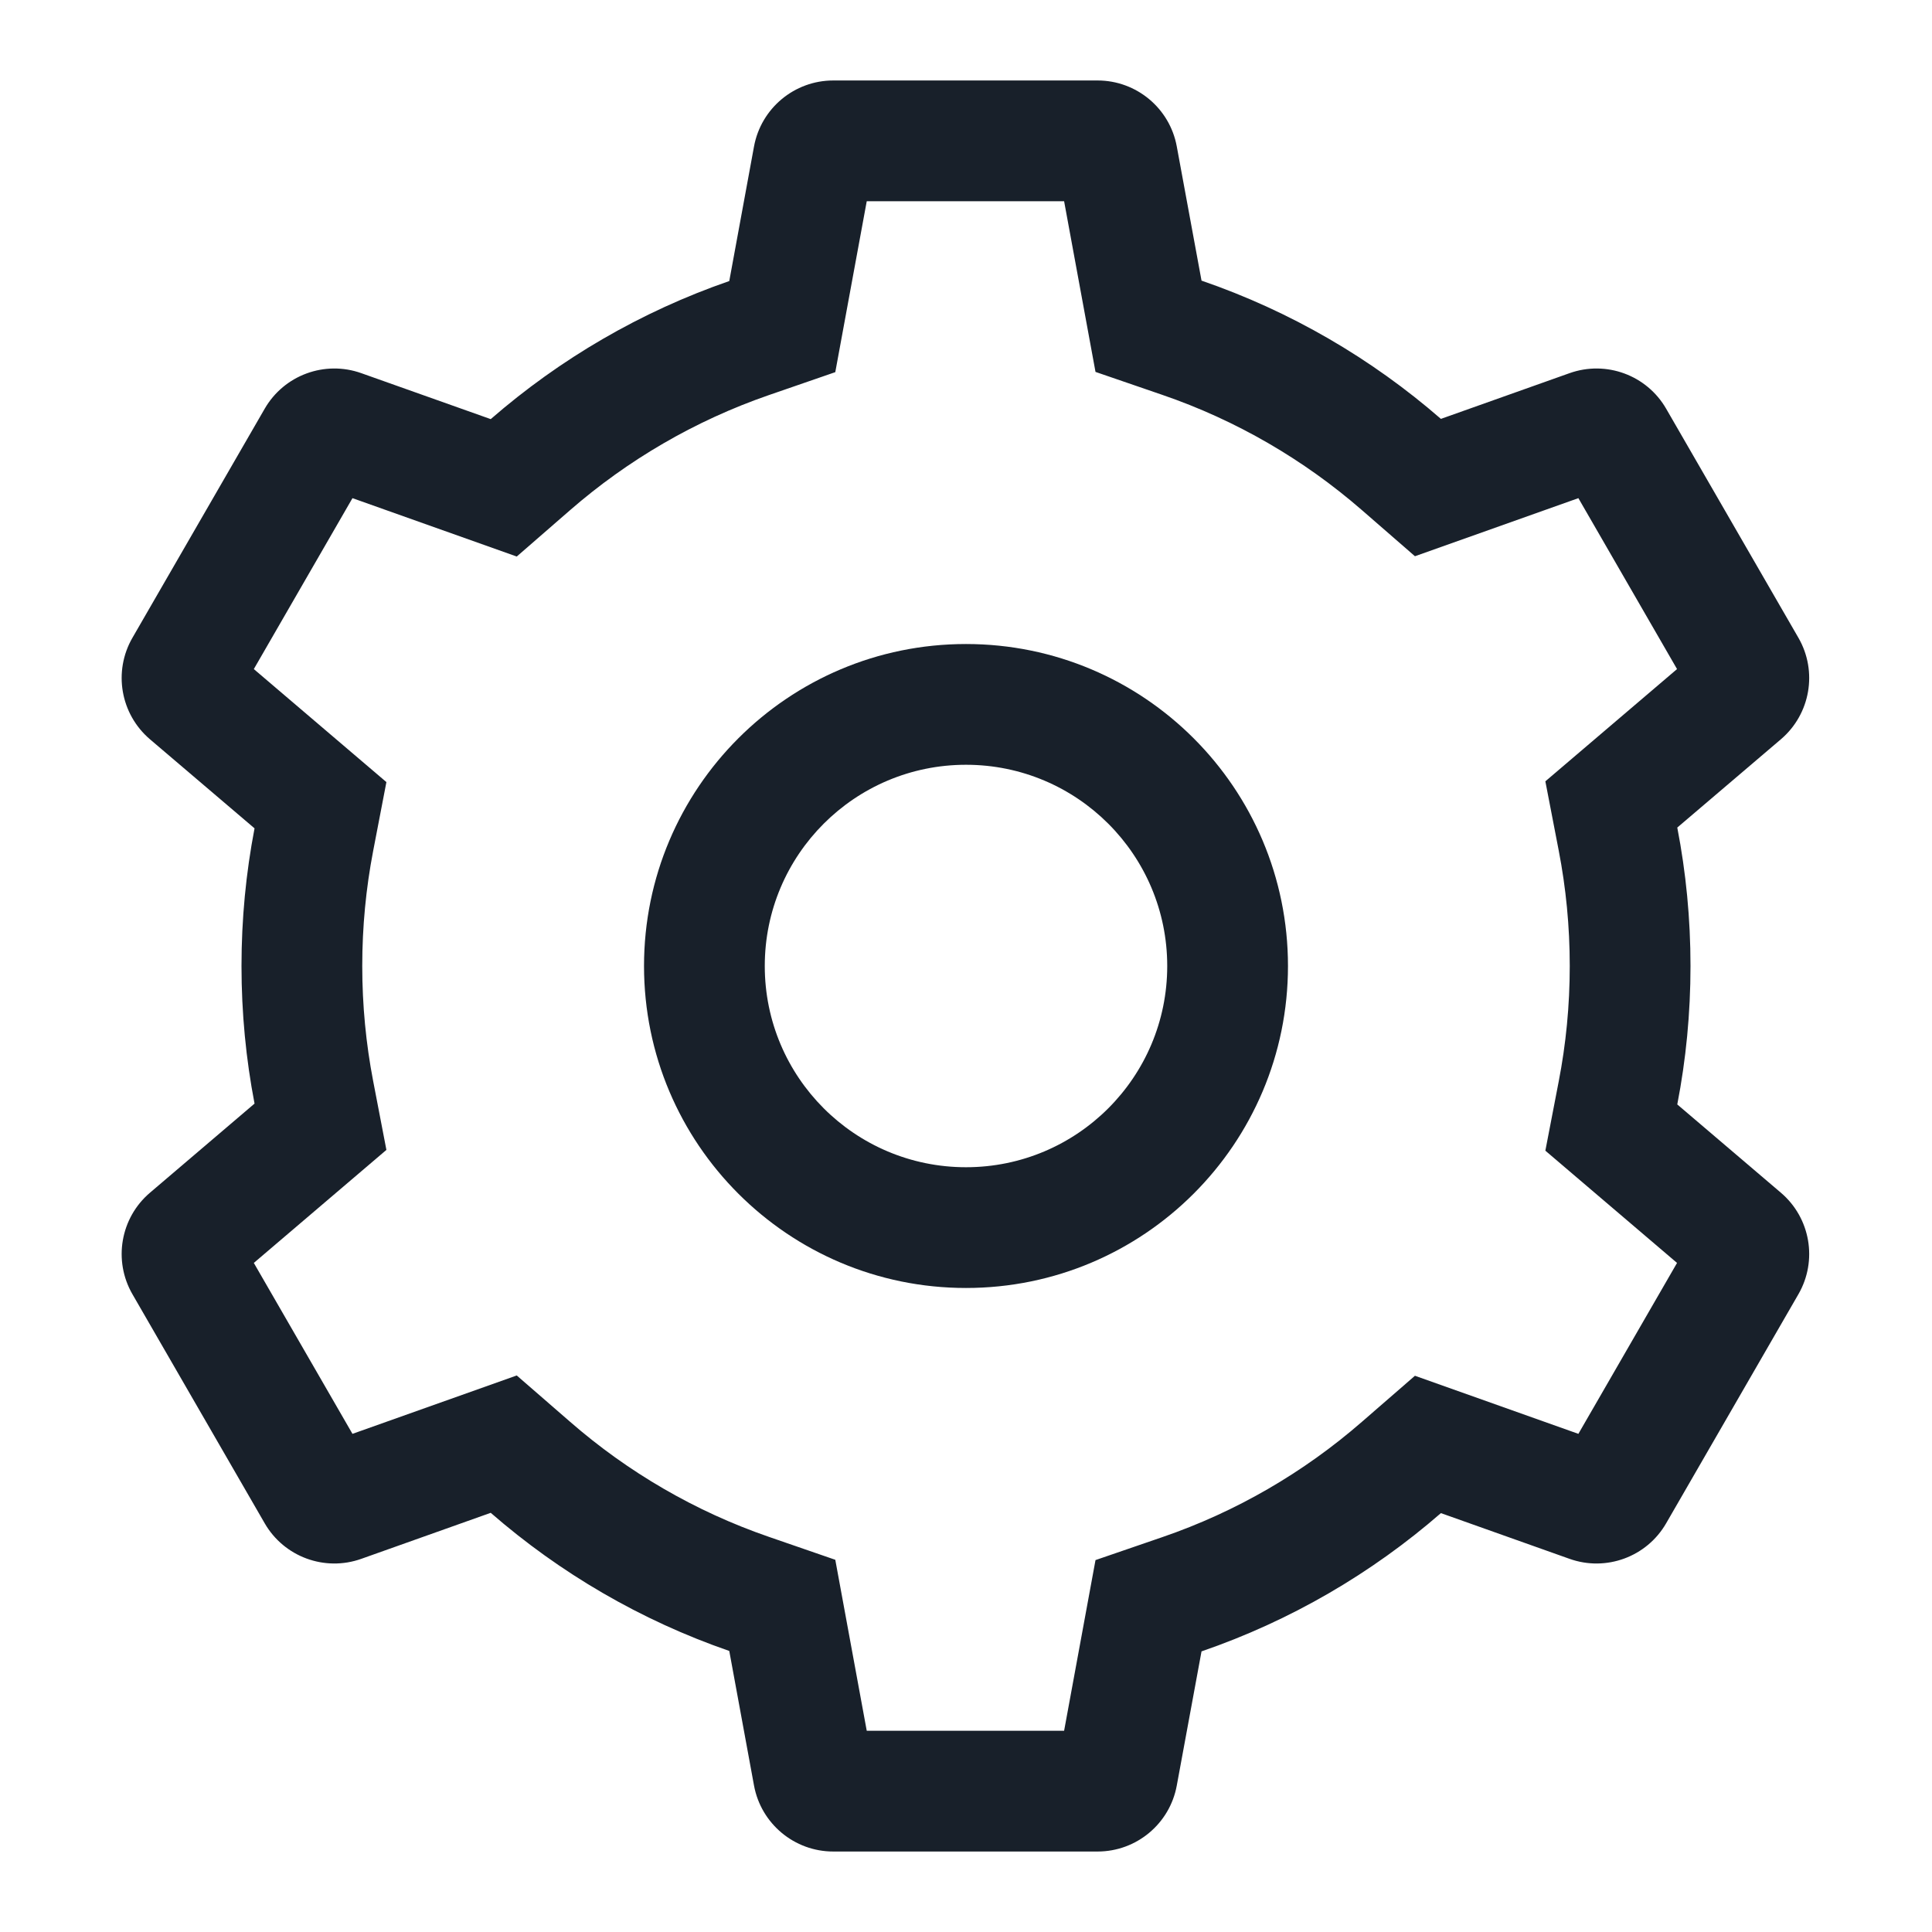 <svg width="32" height="32" viewBox="0 0 32 32" fill="none" xmlns="http://www.w3.org/2000/svg">
<path fill-rule="evenodd" clip-rule="evenodd" d="M13.835 6.164L12.732 6.545C11.512 6.967 10.397 7.619 9.441 8.451L8.559 9.218L5.838 8.251L4.204 11.082L6.4 12.954L6.18 14.098C6.062 14.712 6 15.348 6 16C6 16.652 6.062 17.288 6.18 17.902L6.4 19.046L4.204 20.918L5.838 23.749L8.559 22.782L9.441 23.548C10.397 24.381 11.512 25.033 12.732 25.454L13.835 25.835L14.356 28.667H17.625L18.145 25.84L19.251 25.46C20.476 25.04 21.595 24.387 22.555 23.552L23.436 22.787L26.143 23.749L27.777 20.918L25.596 19.059L25.817 17.913C25.937 17.296 26 16.656 26 16C26 15.344 25.937 14.704 25.817 14.086L25.596 12.941L27.777 11.082L26.143 8.251L23.436 9.213L22.555 8.447C21.595 7.613 20.476 6.96 19.251 6.54L18.145 6.16L17.625 3.333H14.356L13.835 6.164ZM12.489 2.425C12.606 1.793 13.158 1.333 13.801 1.333H18.18C18.823 1.333 19.375 1.793 19.491 2.425L19.901 4.648C21.373 5.154 22.716 5.938 23.866 6.938L25.996 6.181C26.602 5.965 27.276 6.213 27.597 6.77L29.787 10.563C30.109 11.12 29.987 11.827 29.497 12.245L27.781 13.707C27.925 14.449 28 15.216 28 16C28 16.784 27.925 17.551 27.781 18.293L29.497 19.755C29.987 20.172 30.109 20.88 29.787 21.437L27.597 25.23C27.276 25.787 26.602 26.035 25.996 25.819L23.866 25.062C22.716 26.062 21.373 26.846 19.901 27.352L19.491 29.575C19.375 30.207 18.823 30.667 18.18 30.667H13.801C13.158 30.667 12.606 30.207 12.489 29.575L12.079 27.345C10.612 26.838 9.275 26.055 8.128 25.057L5.985 25.819C5.379 26.035 4.705 25.787 4.384 25.23L2.194 21.437C1.872 20.88 1.994 20.172 2.484 19.755L4.216 18.279C4.074 17.541 4 16.779 4 16C4 15.22 4.074 14.459 4.216 13.72L2.484 12.245C1.994 11.827 1.872 11.12 2.194 10.563L4.384 6.77C4.705 6.213 5.379 5.965 5.985 6.181L8.128 6.942C9.275 5.945 10.612 5.162 12.079 4.655L12.489 2.425Z" fill="#18202A"/>
<path fill-rule="evenodd" clip-rule="evenodd" d="M16 19.333C17.841 19.333 19.333 17.841 19.333 16C19.333 14.159 17.841 12.667 16 12.667C14.159 12.667 12.667 14.159 12.667 16C12.667 17.841 14.159 19.333 16 19.333ZM16 21.333C18.945 21.333 21.333 18.945 21.333 16C21.333 13.054 18.945 10.667 16 10.667C13.055 10.667 10.667 13.054 10.667 16C10.667 18.945 13.055 21.333 16 21.333Z" fill="#18202A"/>
</svg>
